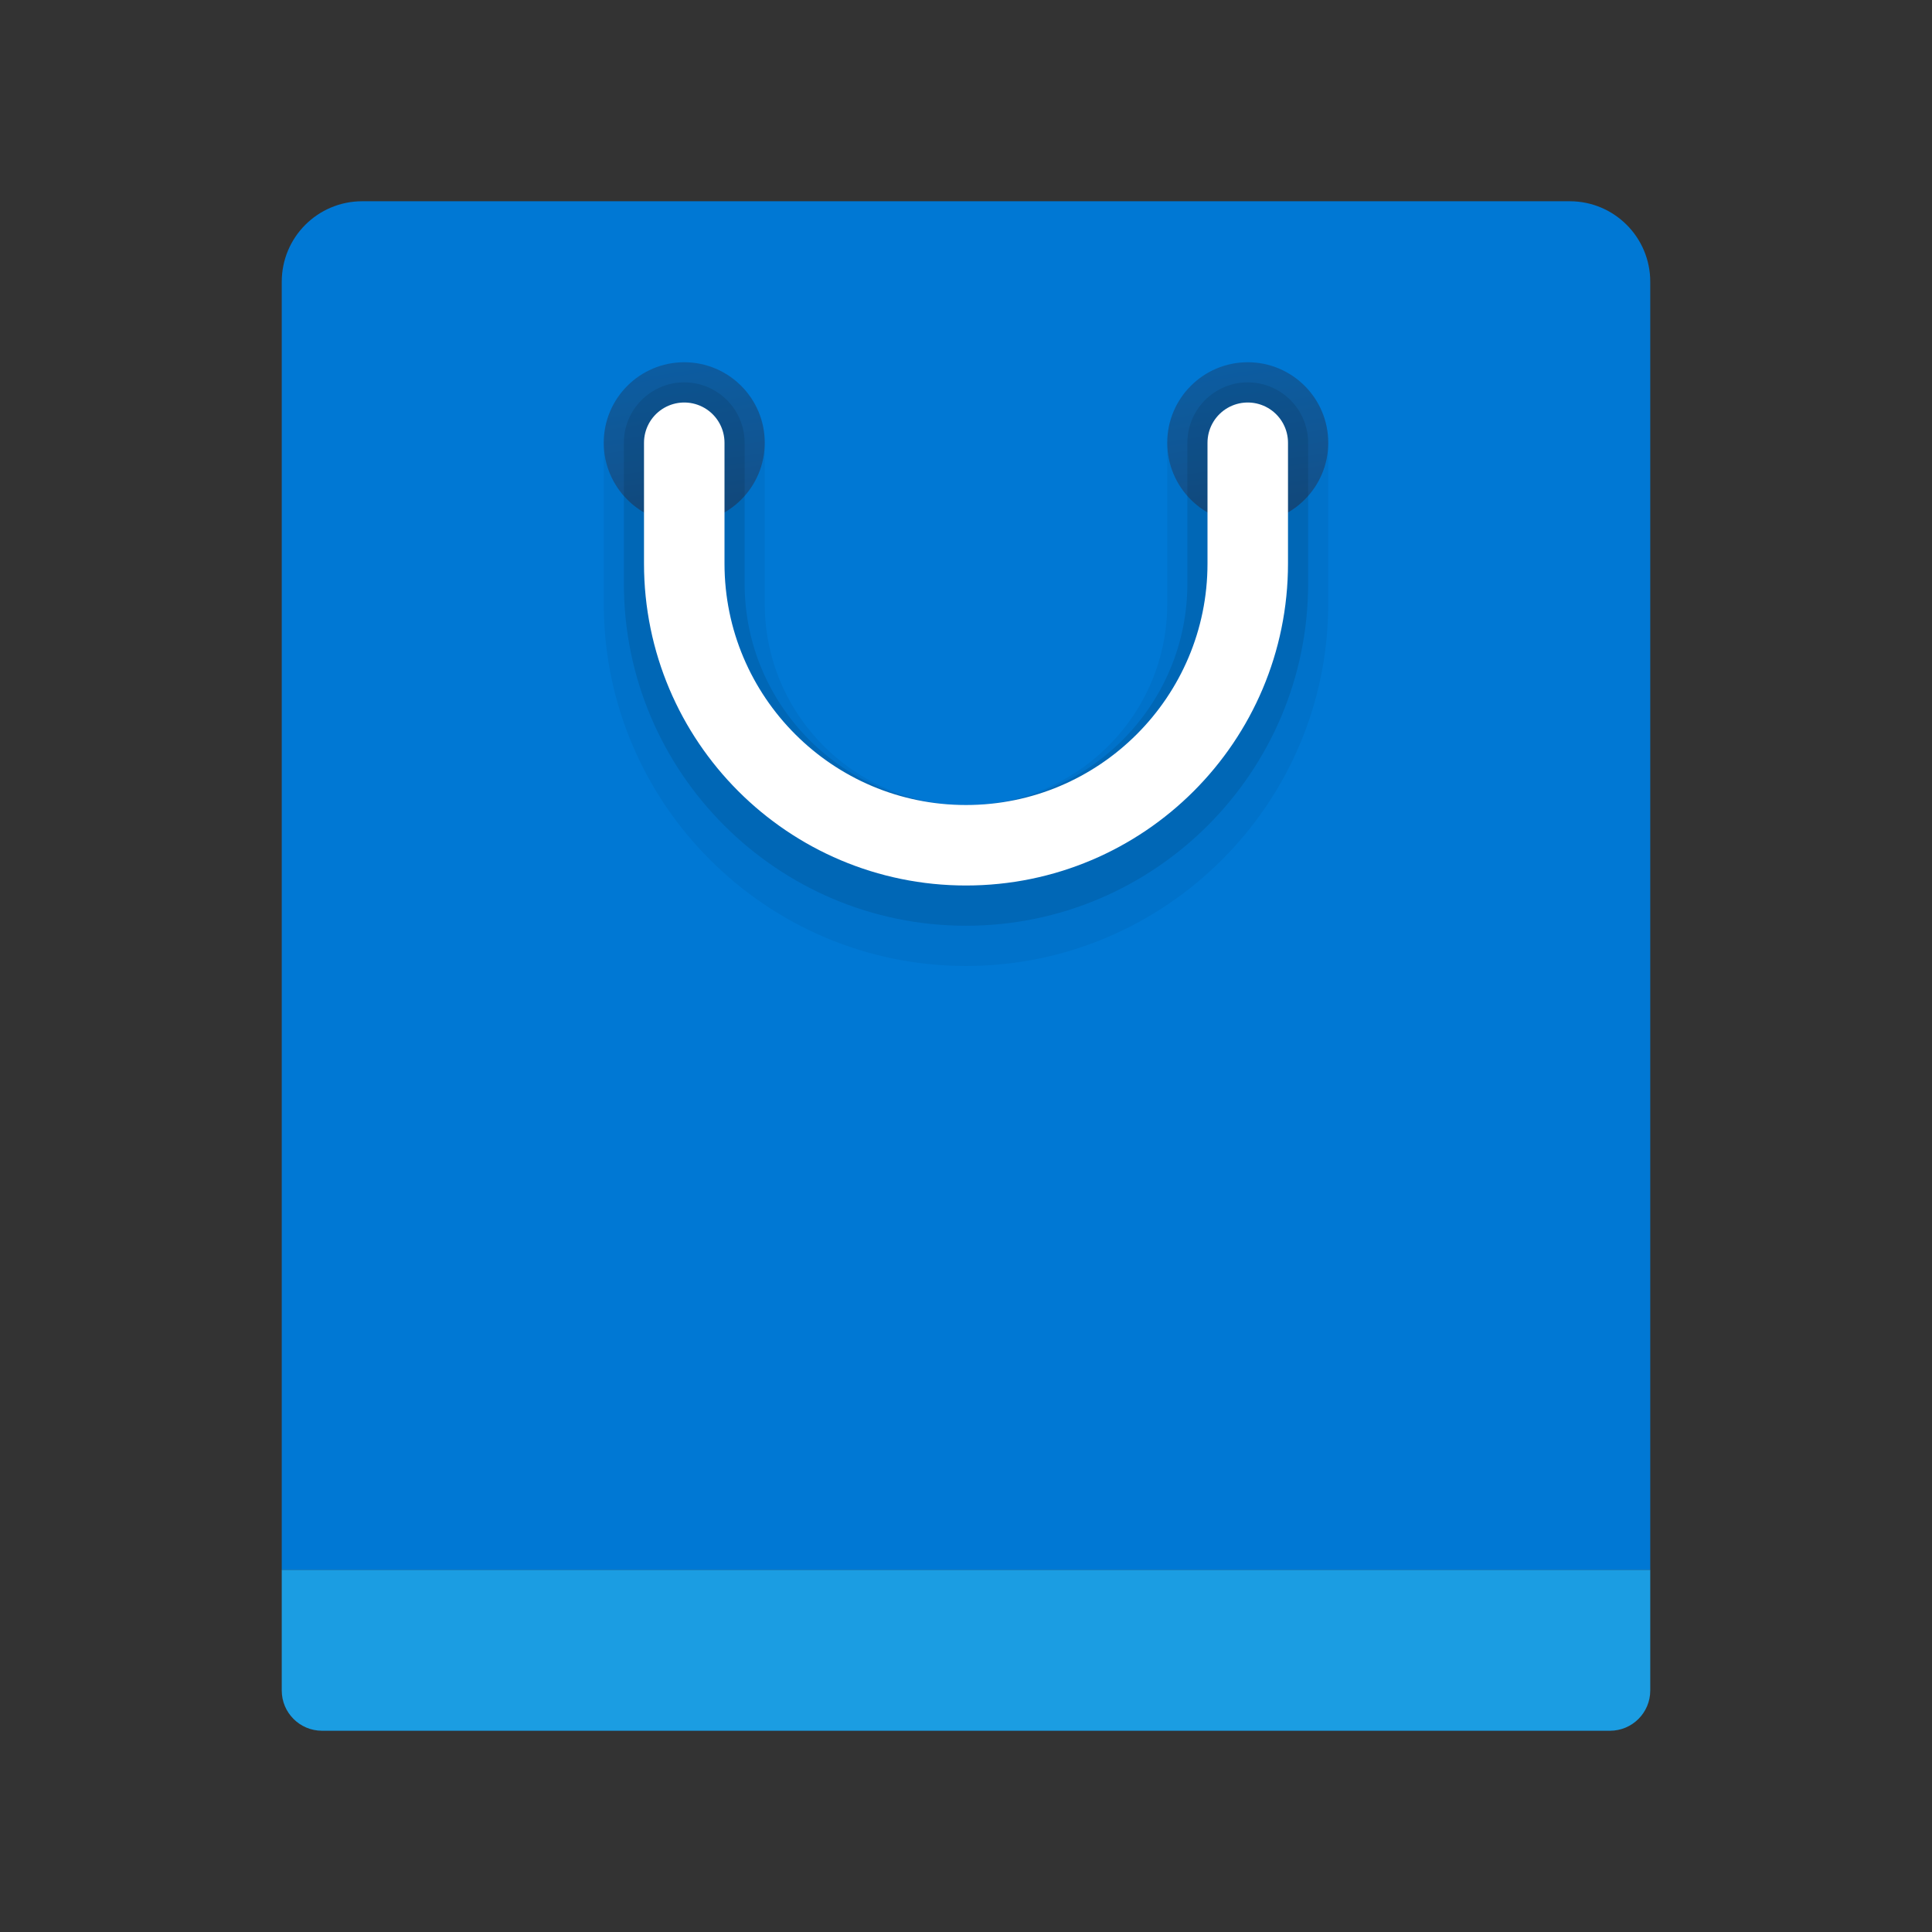 <svg width="24" height="24" viewBox="0 0 24 24" fill="none" xmlns="http://www.w3.org/2000/svg">
<rect x="0" y="0" width="24" height="24" fill="#333333" stroke="none"/>
<g id="shopping-bag">
<path id="Vector" d="M20 21.5H4C3.724 21.5 3.5 21.276 3.5 21V19.5H20.5V21C20.5 21.276 20.276 21.5 20 21.5Z" fill="#1B9DE2"/>
<path id="Vector_2" d="M20.5 19.5H3.5V3.5C3.5 2.947 3.947 2.5 4.5 2.5H19.5C20.052 2.5 20.5 2.947 20.5 3.5V19.5Z" fill="#0078D4"/>
<path id="Vector_3" d="M15.5 6.5C16.052 6.5 16.5 6.052 16.5 5.5C16.5 4.948 16.052 4.5 15.5 4.5C14.948 4.5 14.5 4.948 14.5 5.5C14.5 6.052 14.948 6.5 15.5 6.5Z" fill="url(#paint0_linear_206_8879)"/>
<path id="Vector_4" d="M8.5 6.5C9.052 6.5 9.5 6.052 9.5 5.5C9.5 4.948 9.052 4.5 8.5 4.5C7.948 4.5 7.5 4.948 7.5 5.5C7.5 6.052 7.948 6.5 8.5 6.5Z" fill="url(#paint1_linear_206_8879)"/>
<path id="Vector_5" opacity="0.05" d="M12 12C9.519 12 7.5 9.981 7.5 7.5V5.5C7.5 4.948 7.948 4.5 8.5 4.5C9.052 4.5 9.5 4.948 9.5 5.5V7.5C9.5 8.879 10.621 10 12 10C13.379 10 14.5 8.879 14.5 7.5V5.5C14.5 4.948 14.948 4.5 15.5 4.5C16.052 4.5 16.5 4.948 16.5 5.5V7.5C16.5 9.981 14.481 12 12 12Z" fill="black"/>
<path id="Vector_6" opacity="0.1" d="M12 11.5C9.656 11.5 7.75 9.594 7.75 7.25V5.5C7.75 5.086 8.086 4.75 8.5 4.75C8.914 4.75 9.25 5.086 9.25 5.5V7.25C9.25 8.767 10.483 10 12 10C13.517 10 14.75 8.767 14.75 7.25V5.5C14.75 5.086 15.086 4.75 15.5 4.75C15.914 4.75 16.25 5.086 16.25 5.5V7.25C16.25 9.594 14.344 11.5 12 11.5Z" fill="black"/>
<path id="Vector_7" d="M8.5 5.5V7C8.5 8.933 10.067 10.5 12 10.5C13.933 10.5 15.5 8.933 15.5 7V5.5" stroke="white" stroke-miterlimit="10" stroke-linecap="round" stroke-linejoin="round"/>
</g>
<defs>
<linearGradient id="paint0_linear_206_8879" x1="15.194" y1="4.587" x2="15.522" y2="6.717" gradientUnits="userSpaceOnUse">
<stop stop-color="#0D61A9"/>
<stop offset="1" stop-color="#16528C"/>
</linearGradient>
<linearGradient id="paint1_linear_206_8879" x1="8.194" y1="4.587" x2="8.522" y2="6.717" gradientUnits="userSpaceOnUse">
<stop stop-color="#0D61A9"/>
<stop offset="1" stop-color="#16528C"/>
</linearGradient>
</defs>
</svg>
